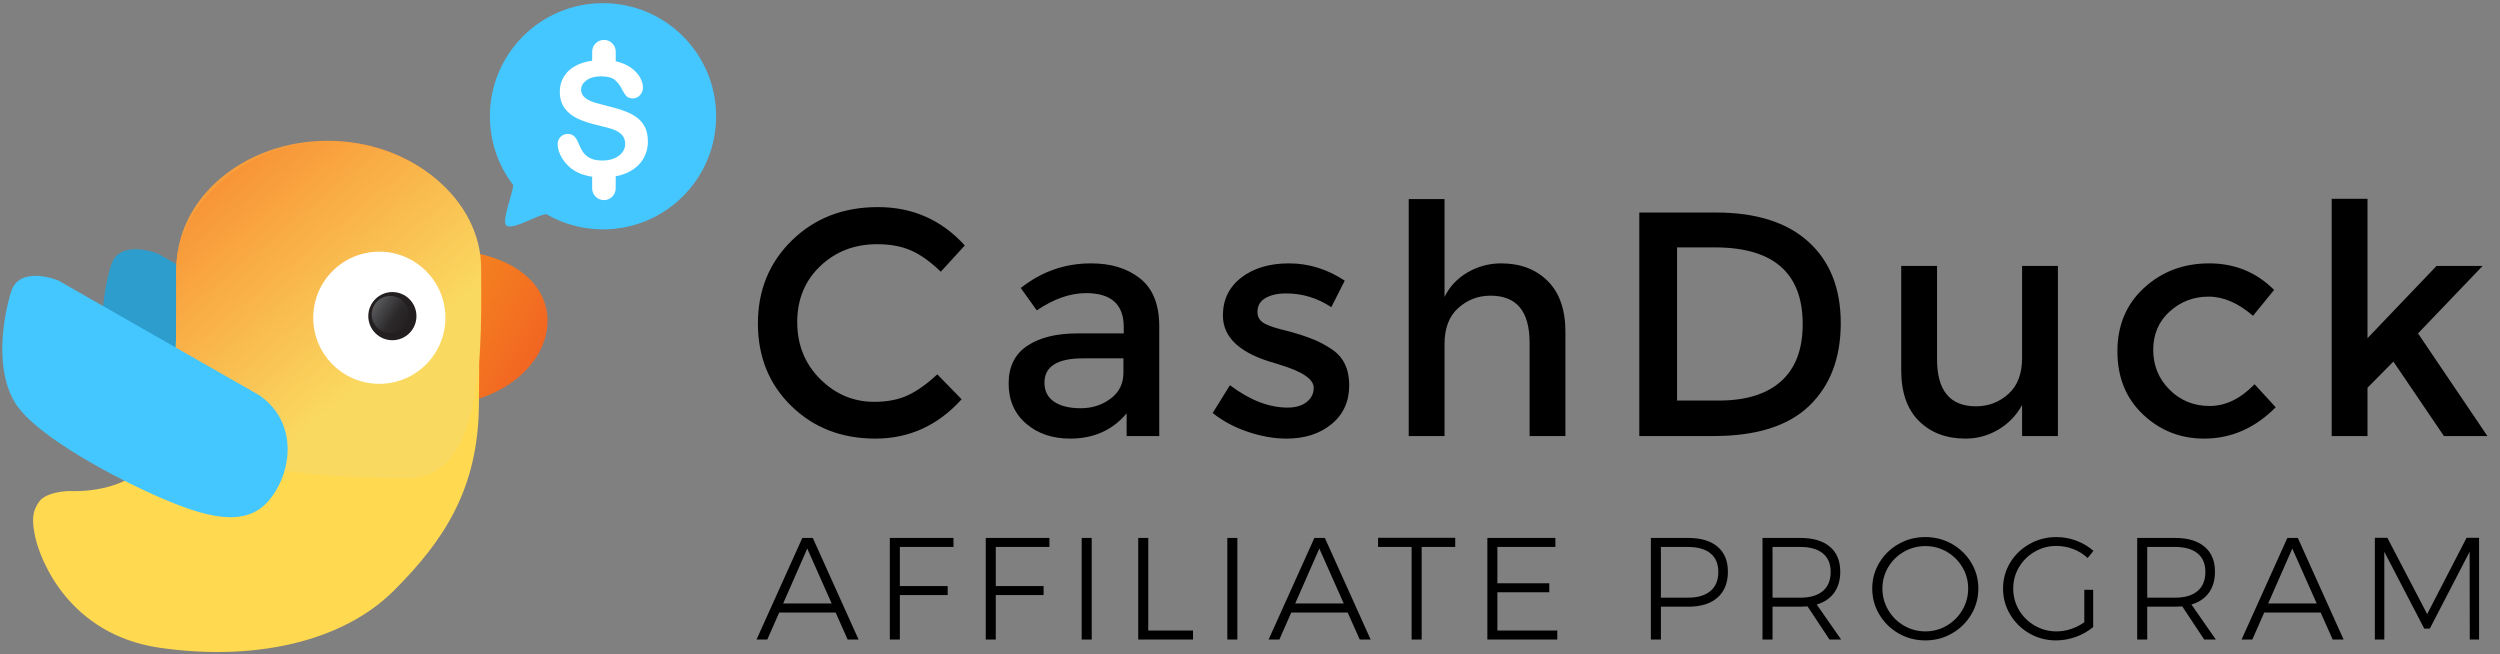 <?xml version="1.0" encoding="UTF-8"?>
<svg width="172px" height="45px" viewBox="0 0 172 45" version="1.1" xmlns="http://www.w3.org/2000/svg" xmlns:xlink="http://www.w3.org/1999/xlink">
    <rect x="0" y="0" width="172" height="45" fill="#808080" stroke="none"/>
    <!-- Generator: Sketch 49.3 (51167) - http://www.bohemiancoding.com/sketch -->
    <title>CashDuck-logo</title>
    <desc>Created with Sketch.</desc>
    <defs>
        <linearGradient x1="-15.068%" y1="34.202%" x2="79.677%" y2="70.848%" id="linearGradient-1">
            <stop stop-color="#FCB614" offset="0%"></stop>
            <stop stop-color="#FCB614" offset="1.1%"></stop>
            <stop stop-color="#F6921E" offset="23.08%"></stop>
            <stop stop-color="#F37321" offset="73.54%"></stop>
            <stop stop-color="#F16122" offset="100%"></stop>
        </linearGradient>
        <linearGradient x1="61.31%" y1="70.697%" x2="-12.508%" y2="-25.131%" id="linearGradient-2">
            <stop stop-color="#FAD961" offset="0%"></stop>
            <stop stop-color="#F76B1C" offset="100%"></stop>
        </linearGradient>
        <linearGradient x1="8.564%" y1="22.01%" x2="91.431%" y2="77.98%" id="linearGradient-3">
            <stop stop-color="#5F6062" offset="0%"></stop>
            <stop stop-color="#424244" offset="31.32%"></stop>
            <stop stop-color="#2C292A" offset="62.09%"></stop>
            <stop stop-color="#231F20" offset="100%"></stop>
        </linearGradient>
    </defs>
    <g id="Page-1" stroke="none" stroke-width="1" fill="none" fill-rule="evenodd">
        <g id="Cashduck-Desktop-" transform="translate(-375, -13)">
            <g id="header">
                <g id="CashDuck-logo" transform="translate(375, 13)">
                    <g id="Group-26" fill-rule="nonzero">
                        <g id="cashduck-copy">
                            <path d="M49.269,7.999 C49.269,12.297 45.784,15.781 41.487,15.781 C40.094,15.781 38.787,15.415 37.656,14.775 C37.635,14.763 37.617,14.738 37.592,14.738 C37.012,14.739 35.249,15.886 34.833,15.505 C34.497,15.196 35.307,13.248 35.306,12.727 C35.306,12.703 35.275,12.688 35.261,12.668 C34.284,11.368 33.705,9.751 33.705,7.999 C33.705,3.701 37.189,0.217 41.487,0.217 C45.784,0.217 49.269,3.701 49.269,7.999 Z" id="Shape" fill="#44C7FF"></path>
                            <path d="M44.575,9.728 C44.575,10.201 44.453,10.625 44.21,11.002 C43.967,11.379 43.611,11.673 43.142,11.887 C42.673,12.1 42.116,12.206 41.474,12.206 C40.703,12.206 40.067,12.061 39.566,11.769 C39.211,11.56 38.922,11.28 38.7,10.93 C38.478,10.58 38.367,10.24 38.367,9.91 C38.367,9.718 38.434,9.553 38.567,9.417 C38.7,9.28 38.869,9.212 39.076,9.212 C39.243,9.212 39.384,9.265 39.499,9.371 C39.615,9.478 39.713,9.636 39.795,9.846 C39.895,10.094 40.002,10.302 40.117,10.469 C40.233,10.636 40.395,10.774 40.605,10.882 C40.815,10.99 41.09,11.044 41.431,11.044 C41.9,11.044 42.281,10.935 42.574,10.717 C42.867,10.498 43.013,10.226 43.013,9.899 C43.013,9.639 42.934,9.429 42.776,9.267 C42.619,9.106 42.414,8.982 42.163,8.897 C41.913,8.812 41.578,8.721 41.159,8.625 C40.598,8.494 40.128,8.34 39.75,8.164 C39.371,7.988 39.071,7.749 38.849,7.445 C38.627,7.141 38.516,6.764 38.516,6.312 C38.516,5.883 38.633,5.501 38.868,5.167 C39.102,4.833 39.441,4.576 39.886,4.397 C40.33,4.217 40.852,4.128 41.452,4.128 C41.932,4.128 42.347,4.187 42.697,4.306 C43.046,4.425 43.337,4.583 43.568,4.781 C43.799,4.978 43.968,5.185 44.074,5.401 C44.181,5.618 44.234,5.829 44.234,6.035 C44.234,6.224 44.167,6.393 44.034,6.544 C43.901,6.695 43.735,6.771 43.536,6.771 C43.355,6.771 43.217,6.726 43.123,6.635 C43.029,6.544 42.927,6.396 42.816,6.19 C42.675,5.895 42.504,5.665 42.305,5.5 C42.106,5.335 41.786,5.252 41.346,5.252 C40.937,5.252 40.608,5.342 40.357,5.521 C40.107,5.701 39.981,5.916 39.981,6.169 C39.981,6.325 40.024,6.46 40.109,6.574 C40.195,6.687 40.312,6.785 40.461,6.867 C40.61,6.949 40.761,7.013 40.914,7.058 C41.067,7.105 41.319,7.172 41.671,7.261 C42.111,7.364 42.51,7.478 42.867,7.602 C43.224,7.727 43.528,7.878 43.778,8.055 C44.029,8.233 44.224,8.457 44.364,8.729 C44.505,9.001 44.575,9.334 44.575,9.728 Z" id="Shape" fill="#FFFFFF"></path>
                            <path d="M42.363,3.556 C42.363,4.003 42.361,4.692 42.361,4.692 C42.028,4.692 40.74,4.546 40.74,4.546 C40.74,4.546 40.742,3.669 40.742,3.556 C40.742,3.108 41.106,2.745 41.553,2.745 C42,2.745 42.363,3.108 42.363,3.556 Z" id="Shape" fill="#FFFFFF"></path>
                            <path d="M40.74,12.958 C40.74,12.511 40.741,11.822 40.741,11.822 C41.075,11.822 42.363,11.968 42.363,11.968 C42.363,11.968 42.36,12.844 42.36,12.958 C42.36,13.406 41.997,13.768 41.55,13.768 C41.102,13.768 40.74,13.406 40.74,12.958 Z" id="Shape" fill="#FFFFFF"></path>
                            <path d="M32.782,17.388 L36.17,20.818 C36.17,20.818 37.664,22.06 36.38,23.428 C35.097,24.796 32.718,27.153 32.718,27.153 L31.308,19.976 L32.782,17.388 Z" id="Shape" fill="url(#linearGradient-1)"></path>
                            <path d="M31.441,17.211 C41.431,18.23 38.517,28.391 29.017,27.891 L29.804,20.088 C24.235,17.491 24.781,16.532 31.441,17.211 Z" id="Shape" fill="url(#linearGradient-1)"></path>
                            <path d="M24.71,25.354 L10.882,17.461 C10.882,17.461 8.199,16.356 7.631,18.282 C7.063,20.208 6.526,23.649 7.946,25.922 C9.367,28.195 15.018,31.163 17.954,32.425 C20.89,33.688 23.7,34.541 25.341,32.646 C26.983,30.752 27.457,27.248 24.71,25.354 Z" id="Shape" fill="#2C9DCD"></path>
                            <path d="M32.95,18.445 C32.95,23.284 28.293,27.206 22.548,27.206 C16.803,27.206 12.145,23.284 12.145,18.445 C12.145,13.607 16.803,9.685 22.548,9.685 C28.293,9.685 32.95,13.607 32.95,18.445 Z" id="Shape" fill="#F89F3D"></path>
                            <path d="M11.503,29.342 C10.953,32.242 8.347,33.908 4.705,33.783 C4.705,33.783 3.19,33.825 2.706,34.499 C2.244,35.141 2.138,35.719 2.453,37.066 C2.769,38.413 4.663,43.654 11.009,44.569 C17.354,45.485 23.492,44.241 27.11,40.623 C30.582,37.15 32.887,33.615 32.95,27.9 C33.013,22.186 32.918,17.767 32.918,17.767 L30.266,17.482 L12.145,18.587 C12.145,18.587 12.366,24.796 11.503,29.342 Z" id="Shape" fill="#FFD94F"></path>
                            <path d="M33.101,18.445 C33.101,23.039 33.533,32.888 28.077,32.888 C22.792,32.888 12.379,32.521 12.115,28.125 C12.107,27.984 12.115,18.749 12.115,18.606 C12.115,14.012 17.045,9.736 22.5,9.736 C28.536,9.736 33.101,13.851 33.101,18.445 Z" id="Shape" fill="url(#linearGradient-2)"></path>
                            <path d="M17.828,27.185 L4,19.292 C4,19.292 1.317,18.187 0.748,20.113 C0.18,22.039 -0.357,25.48 1.064,27.753 C2.485,30.026 8.136,32.994 11.072,34.256 C14.008,35.519 16.818,36.372 18.459,34.477 C20.101,32.583 20.574,29.079 17.828,27.185 Z" id="Shape" fill="#44C7FF"></path>
                            <path d="M30.642,21.86 C30.642,24.371 28.607,26.406 26.096,26.406 C23.585,26.406 21.55,24.371 21.55,21.86 C21.55,19.35 23.585,17.314 26.096,17.314 C28.607,17.314 30.642,19.35 30.642,21.86 Z" id="Shape" fill="#FFFFFF"></path>
                            <circle id="Oval" fill="#231F20" cx="26.995" cy="21.75" r="1.657"></circle>
                            <path d="M27.913,22.355 C27.518,22.94 26.723,23.094 26.138,22.699 C25.553,22.304 25.399,21.509 25.794,20.923 C26.189,20.338 26.984,20.184 27.569,20.58 C28.154,20.975 28.308,21.77 27.913,22.355 Z" id="Shape" fill="url(#linearGradient-3)"></path>
                        </g>
                    </g>
                    <path d="M60.152,27.646 C61.047,27.646 61.817,27.496 62.462,27.195 C63.107,26.894 63.782,26.414 64.486,25.754 L66.158,27.47 C64.53,29.274 62.554,30.176 60.229,30.176 C57.904,30.176 55.976,29.428 54.443,27.932 C52.91,26.436 52.144,24.544 52.144,22.256 C52.144,19.968 52.925,18.061 54.487,16.536 C56.049,15.011 58.022,14.248 60.405,14.248 C62.788,14.248 64.779,15.128 66.378,16.888 L64.728,18.692 C63.995,17.988 63.302,17.497 62.649,17.218 C61.996,16.939 61.23,16.8 60.35,16.8 C58.795,16.8 57.49,17.302 56.434,18.307 C55.378,19.312 54.85,20.595 54.85,22.157 C54.85,23.719 55.374,25.024 56.423,26.073 C57.472,27.122 58.715,27.646 60.152,27.646 Z M79.756,30 L77.512,30 L77.512,28.438 C76.544,29.597 75.246,30.176 73.618,30.176 C72.401,30.176 71.392,29.831 70.593,29.142 C69.794,28.453 69.394,27.532 69.394,26.381 C69.394,25.23 69.819,24.368 70.67,23.796 C71.521,23.224 72.672,22.938 74.124,22.938 L77.314,22.938 L77.314,22.498 C77.314,20.943 76.449,20.166 74.718,20.166 C73.633,20.166 72.503,20.562 71.33,21.354 L70.23,19.814 C71.653,18.685 73.266,18.12 75.07,18.12 C76.449,18.12 77.574,18.468 78.447,19.165 C79.32,19.862 79.756,20.958 79.756,22.454 L79.756,30 Z M77.292,25.644 L77.292,24.654 L74.52,24.654 C72.745,24.654 71.858,25.211 71.858,26.326 C71.858,26.898 72.078,27.334 72.518,27.635 C72.958,27.936 73.57,28.086 74.355,28.086 C75.14,28.086 75.825,27.866 76.412,27.426 C76.999,26.986 77.292,26.392 77.292,25.644 Z M91.616,29.175 C90.809,29.842 89.775,30.176 88.514,30.176 C87.663,30.176 86.78,30.022 85.863,29.714 C84.946,29.406 84.136,28.973 83.432,28.416 L84.62,26.502 C85.984,27.529 87.304,28.042 88.58,28.042 C89.137,28.042 89.577,27.914 89.9,27.657 C90.223,27.4 90.384,27.074 90.384,26.678 C90.384,26.091 89.607,25.563 88.052,25.094 C87.935,25.05 87.847,25.021 87.788,25.006 C85.353,24.346 84.136,23.246 84.136,21.706 C84.136,20.621 84.558,19.752 85.401,19.099 C86.244,18.446 87.341,18.12 88.69,18.12 C90.039,18.12 91.315,18.516 92.518,19.308 L91.594,21.134 C90.641,20.503 89.607,20.188 88.492,20.188 C87.905,20.188 87.429,20.294 87.062,20.507 C86.695,20.72 86.512,21.039 86.512,21.464 C86.512,21.845 86.703,22.124 87.084,22.3 C87.348,22.432 87.718,22.557 88.195,22.674 C88.672,22.791 89.093,22.909 89.46,23.026 C89.827,23.143 90.182,23.275 90.527,23.422 C90.872,23.569 91.242,23.774 91.638,24.038 C92.43,24.566 92.826,25.387 92.826,26.502 C92.826,27.617 92.423,28.508 91.616,29.175 Z M99.384,23.664 L99.384,30 L96.92,30 L96.92,13.698 L99.384,13.698 L99.384,20.43 C99.736,19.711 100.268,19.147 100.979,18.736 C101.69,18.325 102.457,18.12 103.278,18.12 C104.598,18.12 105.665,18.523 106.479,19.33 C107.293,20.137 107.7,21.303 107.7,22.828 L107.7,30 L105.236,30 L105.236,23.576 C105.236,21.42 104.341,20.342 102.552,20.342 C101.701,20.342 100.961,20.624 100.33,21.189 C99.699,21.754 99.384,22.579 99.384,23.664 Z M124.422,16.635 C125.903,17.977 126.644,19.843 126.644,22.234 C126.644,24.625 125.925,26.517 124.488,27.91 C123.051,29.303 120.851,30 117.888,30 L112.784,30 L112.784,14.622 L118.064,14.622 C120.821,14.622 122.941,15.293 124.422,16.635 Z M124.026,22.3 C124.026,18.78 122.009,17.02 117.976,17.02 L115.38,17.02 L115.38,27.558 L118.262,27.558 C120.125,27.558 121.551,27.114 122.541,26.227 C123.531,25.34 124.026,24.031 124.026,22.3 Z M139.12,24.632 L139.12,18.296 L141.584,18.296 L141.584,30 L139.12,30 L139.12,27.866 C138.724,28.585 138.178,29.149 137.481,29.56 C136.784,29.971 136.033,30.176 135.226,30.176 C133.906,30.176 132.839,29.773 132.025,28.966 C131.211,28.159 130.804,26.993 130.804,25.468 L130.804,18.296 L133.268,18.296 L133.268,24.72 C133.268,26.876 134.163,27.954 135.952,27.954 C136.803,27.954 137.543,27.672 138.174,27.107 C138.805,26.542 139.12,25.717 139.12,24.632 Z M151.64,30.176 C150.012,30.176 148.611,29.622 147.438,28.515 C146.265,27.408 145.678,25.959 145.678,24.17 C145.678,22.381 146.29,20.925 147.515,19.803 C148.74,18.681 150.232,18.12 151.992,18.12 C153.752,18.12 155.241,18.729 156.458,19.946 L155.006,21.728 C153.994,20.848 152.975,20.408 151.948,20.408 C150.921,20.408 150.03,20.749 149.275,21.431 C148.52,22.113 148.142,22.993 148.142,24.071 C148.142,25.149 148.516,26.062 149.264,26.81 C150.012,27.558 150.932,27.932 152.025,27.932 C153.118,27.932 154.148,27.433 155.116,26.436 L156.568,28.02 C155.145,29.457 153.503,30.176 151.64,30.176 Z M162.884,30 L160.42,30 L160.42,13.676 L162.884,13.676 L162.884,23.268 L167.636,18.296 L170.804,18.296 L166.36,22.938 L171.134,30 L168.142,30 L164.666,24.874 L162.884,26.678 L162.884,30 Z" id="CashDuck" fill="#000000"></path>
                    <path d="M58.32,44 L57.49,42.14 L53.61,42.14 L52.79,44 L52.05,44 L55.2,37.01 L55.92,37.01 L59.07,44 L58.32,44 Z M53.88,41.52 L57.22,41.52 L55.54,37.74 L53.88,41.52 Z M61.22,37.01 L65.6,37.01 L65.6,37.63 L61.91,37.63 L61.91,40.32 L65.2,40.32 L65.2,40.94 L61.91,40.94 L61.91,44 L61.22,44 L61.22,37.01 Z M67.82,37.01 L72.2,37.01 L72.2,37.63 L68.51,37.63 L68.51,40.32 L71.8,40.32 L71.8,40.94 L68.51,40.94 L68.51,44 L67.82,44 L67.82,37.01 Z M74.42,37.01 L75.11,37.01 L75.11,44 L74.42,44 L74.42,37.01 Z M78.31,37.01 L79,37.01 L79,43.38 L82.08,43.38 L82.08,44 L78.31,44 L78.31,37.01 Z M84.44,37.01 L85.13,37.01 L85.13,44 L84.44,44 L84.44,37.01 Z M93.55,44 L92.72,42.14 L88.84,42.14 L88.02,44 L87.28,44 L90.43,37.01 L91.15,37.01 L94.3,44 L93.55,44 Z M89.11,41.52 L92.45,41.52 L90.77,37.74 L89.11,41.52 Z M94.81,37 L100.12,37 L100.12,37.63 L97.81,37.63 L97.81,44 L97.12,44 L97.12,37.63 L94.81,37.63 L94.81,37 Z M102.33,37.01 L107.01,37.01 L107.01,37.63 L103.02,37.63 L103.02,40.13 L106.59,40.13 L106.59,40.75 L103.02,40.75 L103.02,43.38 L107.14,43.38 L107.14,44 L102.33,44 L102.33,37.01 Z M118.17,37.615 C118.643,38.018 118.88,38.59 118.88,39.33 C118.88,40.097 118.643,40.69 118.17,41.11 C117.697,41.53 117.027,41.74 116.16,41.74 L114.27,41.74 L114.27,44 L113.58,44 L113.58,37.01 L116.16,37.01 C117.027,37.01 117.697,37.212 118.17,37.615 Z M117.675,40.665 C118.038,40.362 118.22,39.923 118.22,39.35 C118.22,38.79 118.04,38.363 117.68,38.07 C117.32,37.777 116.803,37.63 116.13,37.63 L114.27,37.63 L114.27,41.12 L116.13,41.12 C116.797,41.12 117.312,40.968 117.675,40.665 Z M125.87,44 L124.36,41.72 C124.147,41.733 123.983,41.74 123.87,41.74 L121.95,41.74 L121.95,44 L121.26,44 L121.26,37.01 L123.87,37.01 C124.743,37.01 125.418,37.212 125.895,37.615 C126.372,38.018 126.61,38.59 126.61,39.33 C126.61,39.91 126.47,40.393 126.19,40.78 C125.91,41.167 125.51,41.437 124.99,41.59 L126.67,44 L125.87,44 Z M123.87,41.12 C124.537,41.12 125.05,40.968 125.41,40.665 C125.77,40.362 125.95,39.923 125.95,39.35 C125.95,38.79 125.77,38.363 125.41,38.07 C125.05,37.777 124.537,37.63 123.87,37.63 L121.95,37.63 L121.95,41.12 L123.87,41.12 Z M134.295,37.425 C134.852,37.742 135.293,38.17 135.62,38.71 C135.947,39.25 136.11,39.843 136.11,40.49 C136.11,41.137 135.947,41.733 135.62,42.28 C135.293,42.827 134.852,43.26 134.295,43.58 C133.738,43.9 133.127,44.06 132.46,44.06 C131.793,44.06 131.182,43.9 130.625,43.58 C130.068,43.26 129.627,42.827 129.3,42.28 C128.973,41.733 128.81,41.137 128.81,40.49 C128.81,39.843 128.973,39.25 129.3,38.71 C129.627,38.17 130.068,37.742 130.625,37.425 C131.182,37.108 131.793,36.95 132.46,36.95 C133.127,36.95 133.738,37.108 134.295,37.425 Z M130.99,37.96 C130.537,38.22 130.177,38.573 129.91,39.02 C129.643,39.467 129.51,39.957 129.51,40.49 C129.51,41.023 129.643,41.517 129.91,41.97 C130.177,42.423 130.537,42.782 130.99,43.045 C131.443,43.308 131.937,43.44 132.47,43.44 C132.997,43.44 133.485,43.308 133.935,43.045 C134.385,42.782 134.743,42.423 135.01,41.97 C135.277,41.517 135.41,41.023 135.41,40.49 C135.41,39.957 135.277,39.467 135.01,39.02 C134.743,38.573 134.385,38.22 133.935,37.96 C133.485,37.7 132.997,37.57 132.47,37.57 C131.937,37.57 131.443,37.7 130.99,37.96 Z M143.4,40.58 L144.01,40.58 L144.01,43.14 C143.67,43.427 143.275,43.652 142.825,43.815 C142.375,43.978 141.917,44.06 141.45,44.06 C140.79,44.06 140.182,43.9 139.625,43.58 C139.068,43.26 138.627,42.827 138.3,42.28 C137.973,41.733 137.81,41.137 137.81,40.49 C137.81,39.843 137.973,39.25 138.3,38.71 C138.627,38.17 139.072,37.742 139.635,37.425 C140.198,37.108 140.813,36.95 141.48,36.95 C141.953,36.95 142.412,37.033 142.855,37.2 C143.298,37.367 143.69,37.6 144.03,37.9 L143.63,38.39 C143.343,38.123 143.013,37.918 142.64,37.775 C142.267,37.632 141.88,37.56 141.48,37.56 C140.94,37.56 140.443,37.692 139.99,37.955 C139.537,38.218 139.177,38.573 138.91,39.02 C138.643,39.467 138.51,39.957 138.51,40.49 C138.51,41.03 138.643,41.525 138.91,41.975 C139.177,42.425 139.538,42.782 139.995,43.045 C140.452,43.308 140.95,43.44 141.49,43.44 C141.823,43.44 142.155,43.385 142.485,43.275 C142.815,43.165 143.12,43.01 143.4,42.81 L143.4,40.58 Z M151.65,44 L150.14,41.72 C149.927,41.733 149.763,41.74 149.65,41.74 L147.73,41.74 L147.73,44 L147.04,44 L147.04,37.01 L149.65,37.01 C150.523,37.01 151.198,37.212 151.675,37.615 C152.152,38.018 152.39,38.59 152.39,39.33 C152.39,39.91 152.25,40.393 151.97,40.78 C151.69,41.167 151.29,41.437 150.77,41.59 L152.45,44 L151.65,44 Z M149.65,41.12 C150.317,41.12 150.83,40.968 151.19,40.665 C151.55,40.362 151.73,39.923 151.73,39.35 C151.73,38.79 151.55,38.363 151.19,38.07 C150.83,37.777 150.317,37.63 149.65,37.63 L147.73,37.63 L147.73,41.12 L149.65,41.12 Z M160.49,44 L159.66,42.14 L155.78,42.14 L154.96,44 L154.22,44 L157.37,37.01 L158.09,37.01 L161.24,44 L160.49,44 Z M156.05,41.52 L159.39,41.52 L157.71,37.74 L156.05,41.52 Z M163.39,37 L164.25,37 L166.99,42.25 L169.7,37 L170.56,37 L170.56,44 L169.92,44 L169.91,37.96 L167.17,43.25 L166.79,43.25 L164.04,37.96 L164.04,44 L163.39,44 L163.39,37 Z" id="Affiliate-program" fill="#000000"></path>
                </g>
            </g>
        </g>
    </g>
</svg>